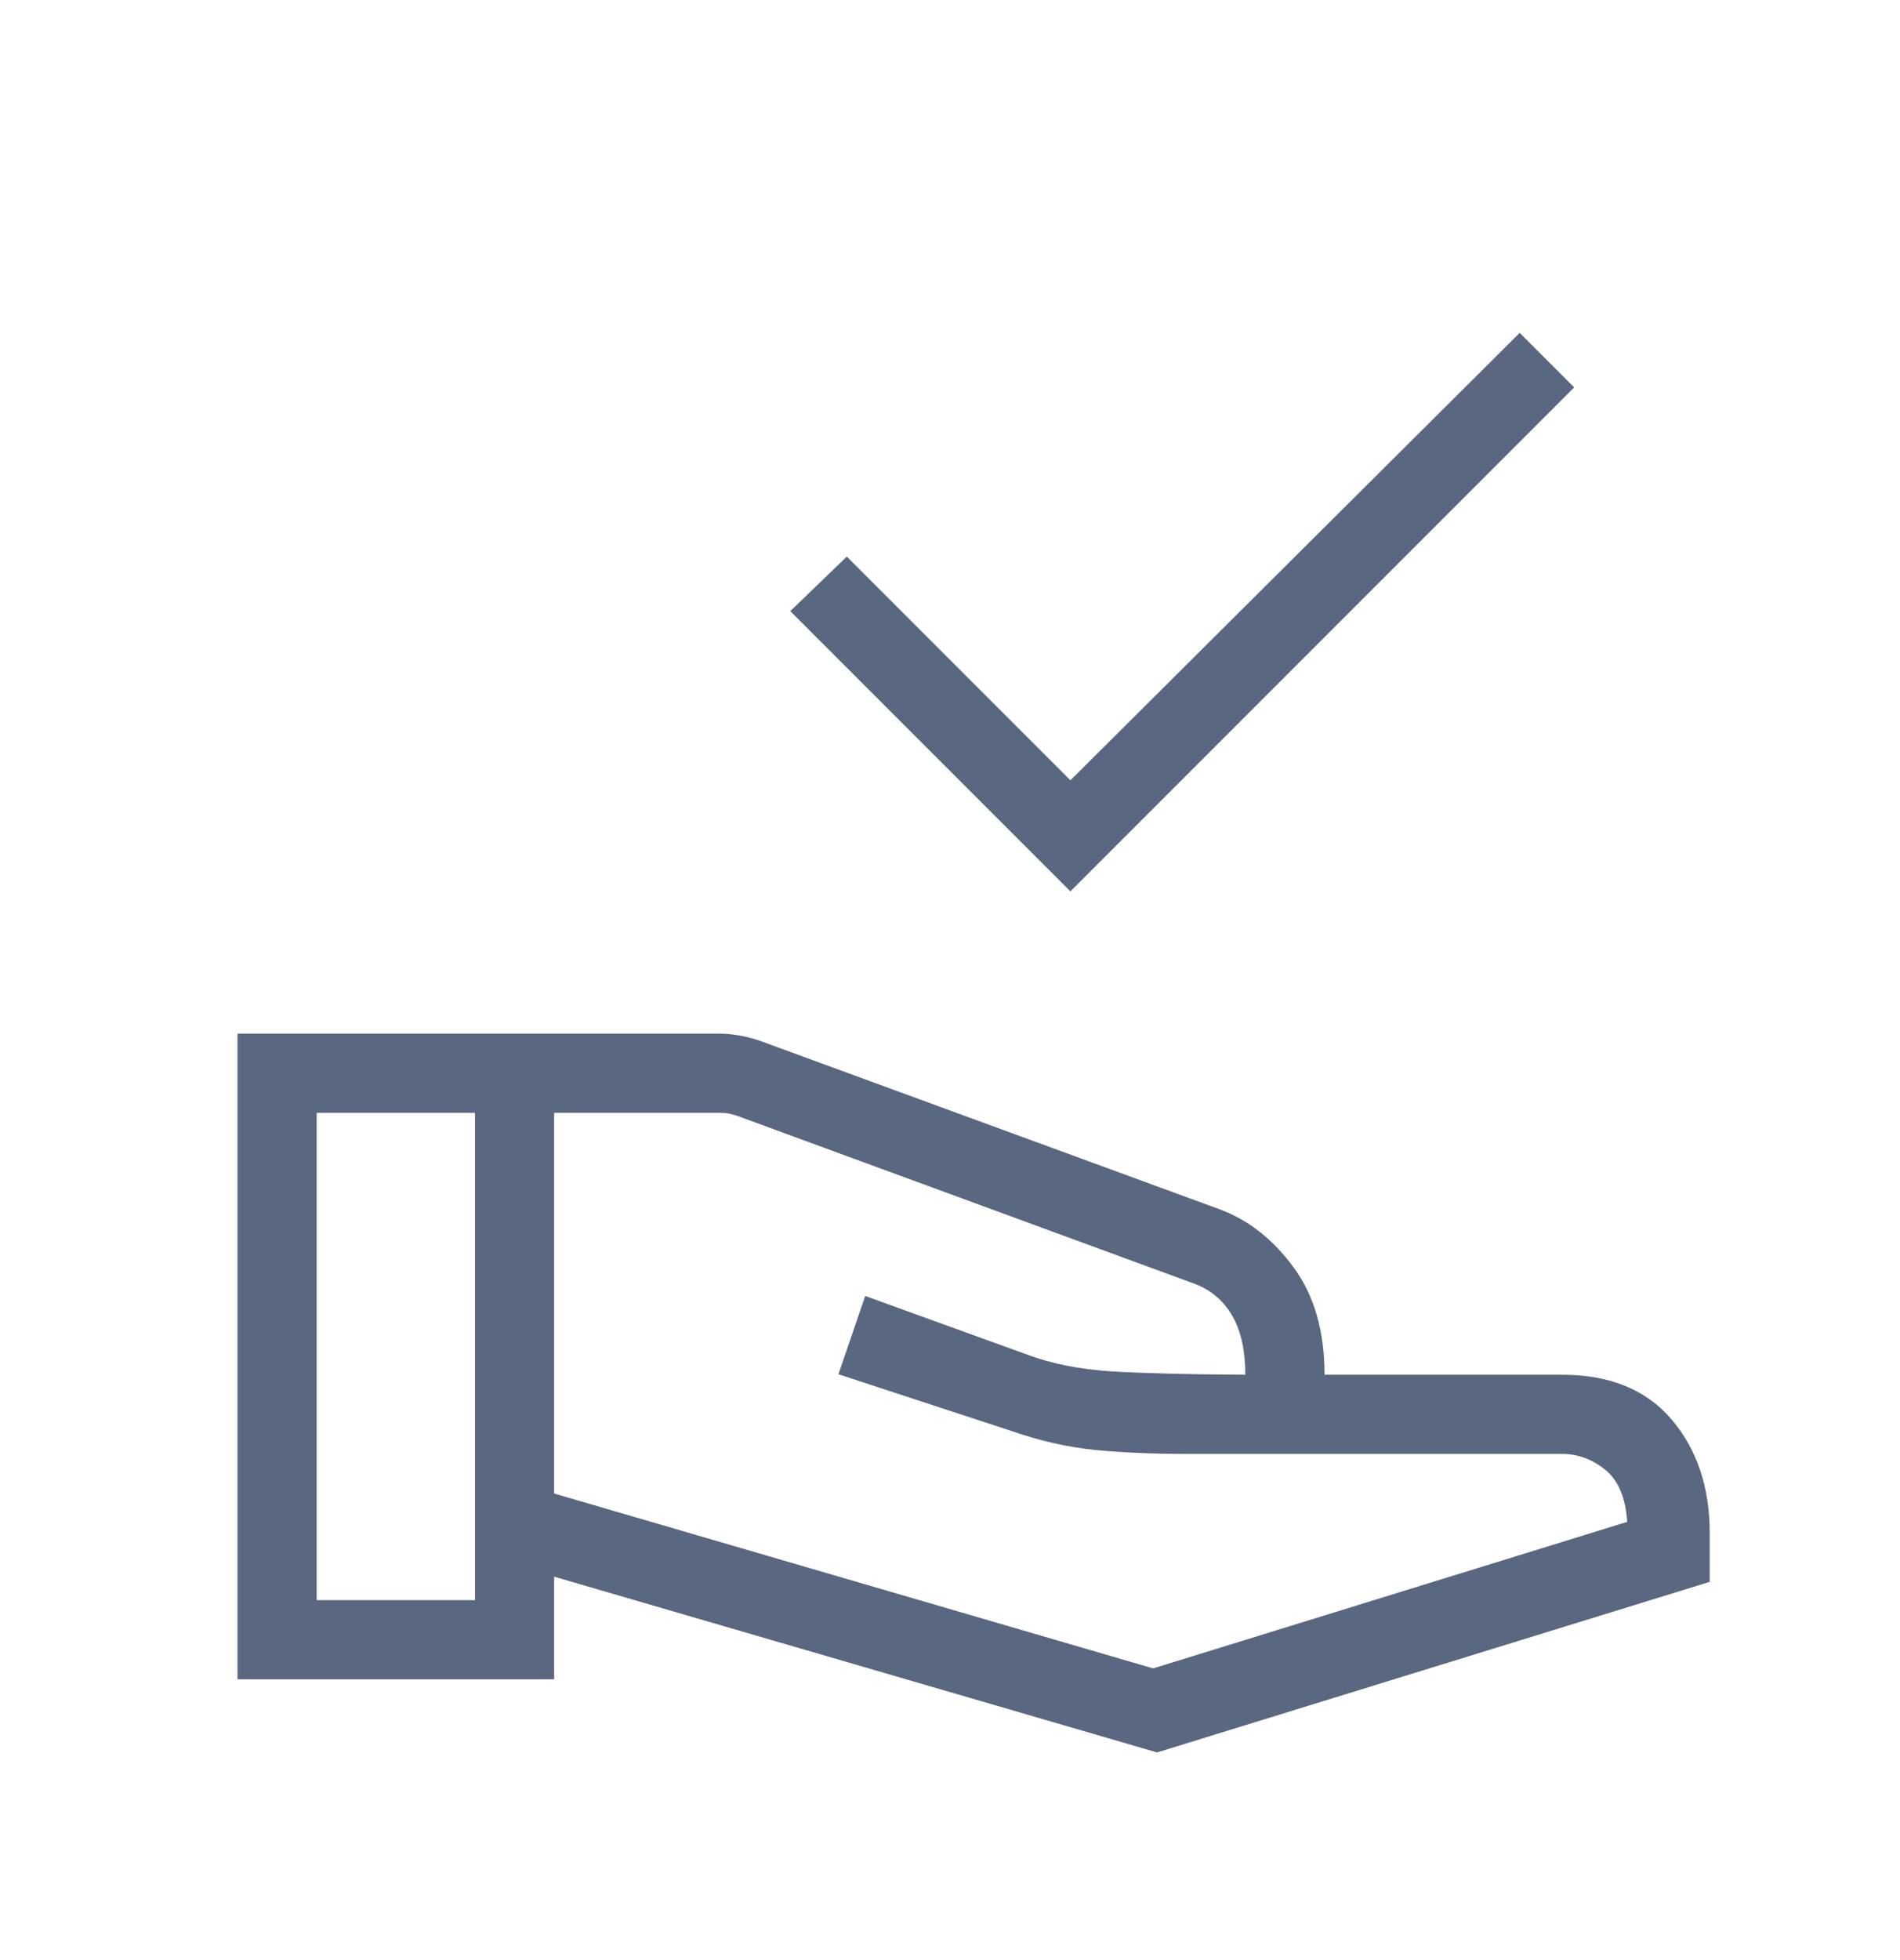 <svg width="32" height="33" viewBox="0 0 32 33" fill="none" xmlns="http://www.w3.org/2000/svg">
<mask id="mask0_780_2719" style="mask-type:alpha" maskUnits="userSpaceOnUse" x="0" y="0" width="32" height="33">
<rect y="0.273" width="32" height="32" fill="#D9D9D9"/>
</mask>
<g mask="url(#mask0_780_2719)">
<path d="M18.028 15.007L13.31 10.289L14.262 9.371L18.028 13.137L25.595 5.604L26.513 6.522L18.028 15.007ZM9.333 25.145L19.421 28.089L27.405 25.622C27.379 25.217 27.257 24.925 27.037 24.746C26.818 24.568 26.574 24.478 26.308 24.478H19.985C19.419 24.478 18.907 24.456 18.449 24.412C17.991 24.367 17.521 24.261 17.041 24.094L14.121 23.137L14.572 21.819L17.272 22.796C17.701 22.959 18.188 23.056 18.733 23.089C19.279 23.121 20.026 23.14 20.974 23.145C20.974 22.73 20.898 22.394 20.745 22.137C20.592 21.881 20.373 21.702 20.087 21.602L12.415 18.786C12.364 18.769 12.317 18.756 12.274 18.748C12.232 18.739 12.185 18.735 12.133 18.735H9.333V25.145ZM4 28.273V17.402H12.108C12.229 17.402 12.355 17.414 12.485 17.439C12.614 17.464 12.738 17.498 12.854 17.543L20.559 20.366C21.036 20.547 21.447 20.872 21.791 21.343C22.135 21.813 22.308 22.413 22.308 23.145H26.308C27.111 23.145 27.726 23.396 28.154 23.899C28.581 24.401 28.795 25.039 28.795 25.812V26.632L19.487 29.504L9.333 26.545V28.273H4ZM5.333 26.94H8V18.735H5.333V26.94Z" fill="#596780"/>
</g>
</svg>
